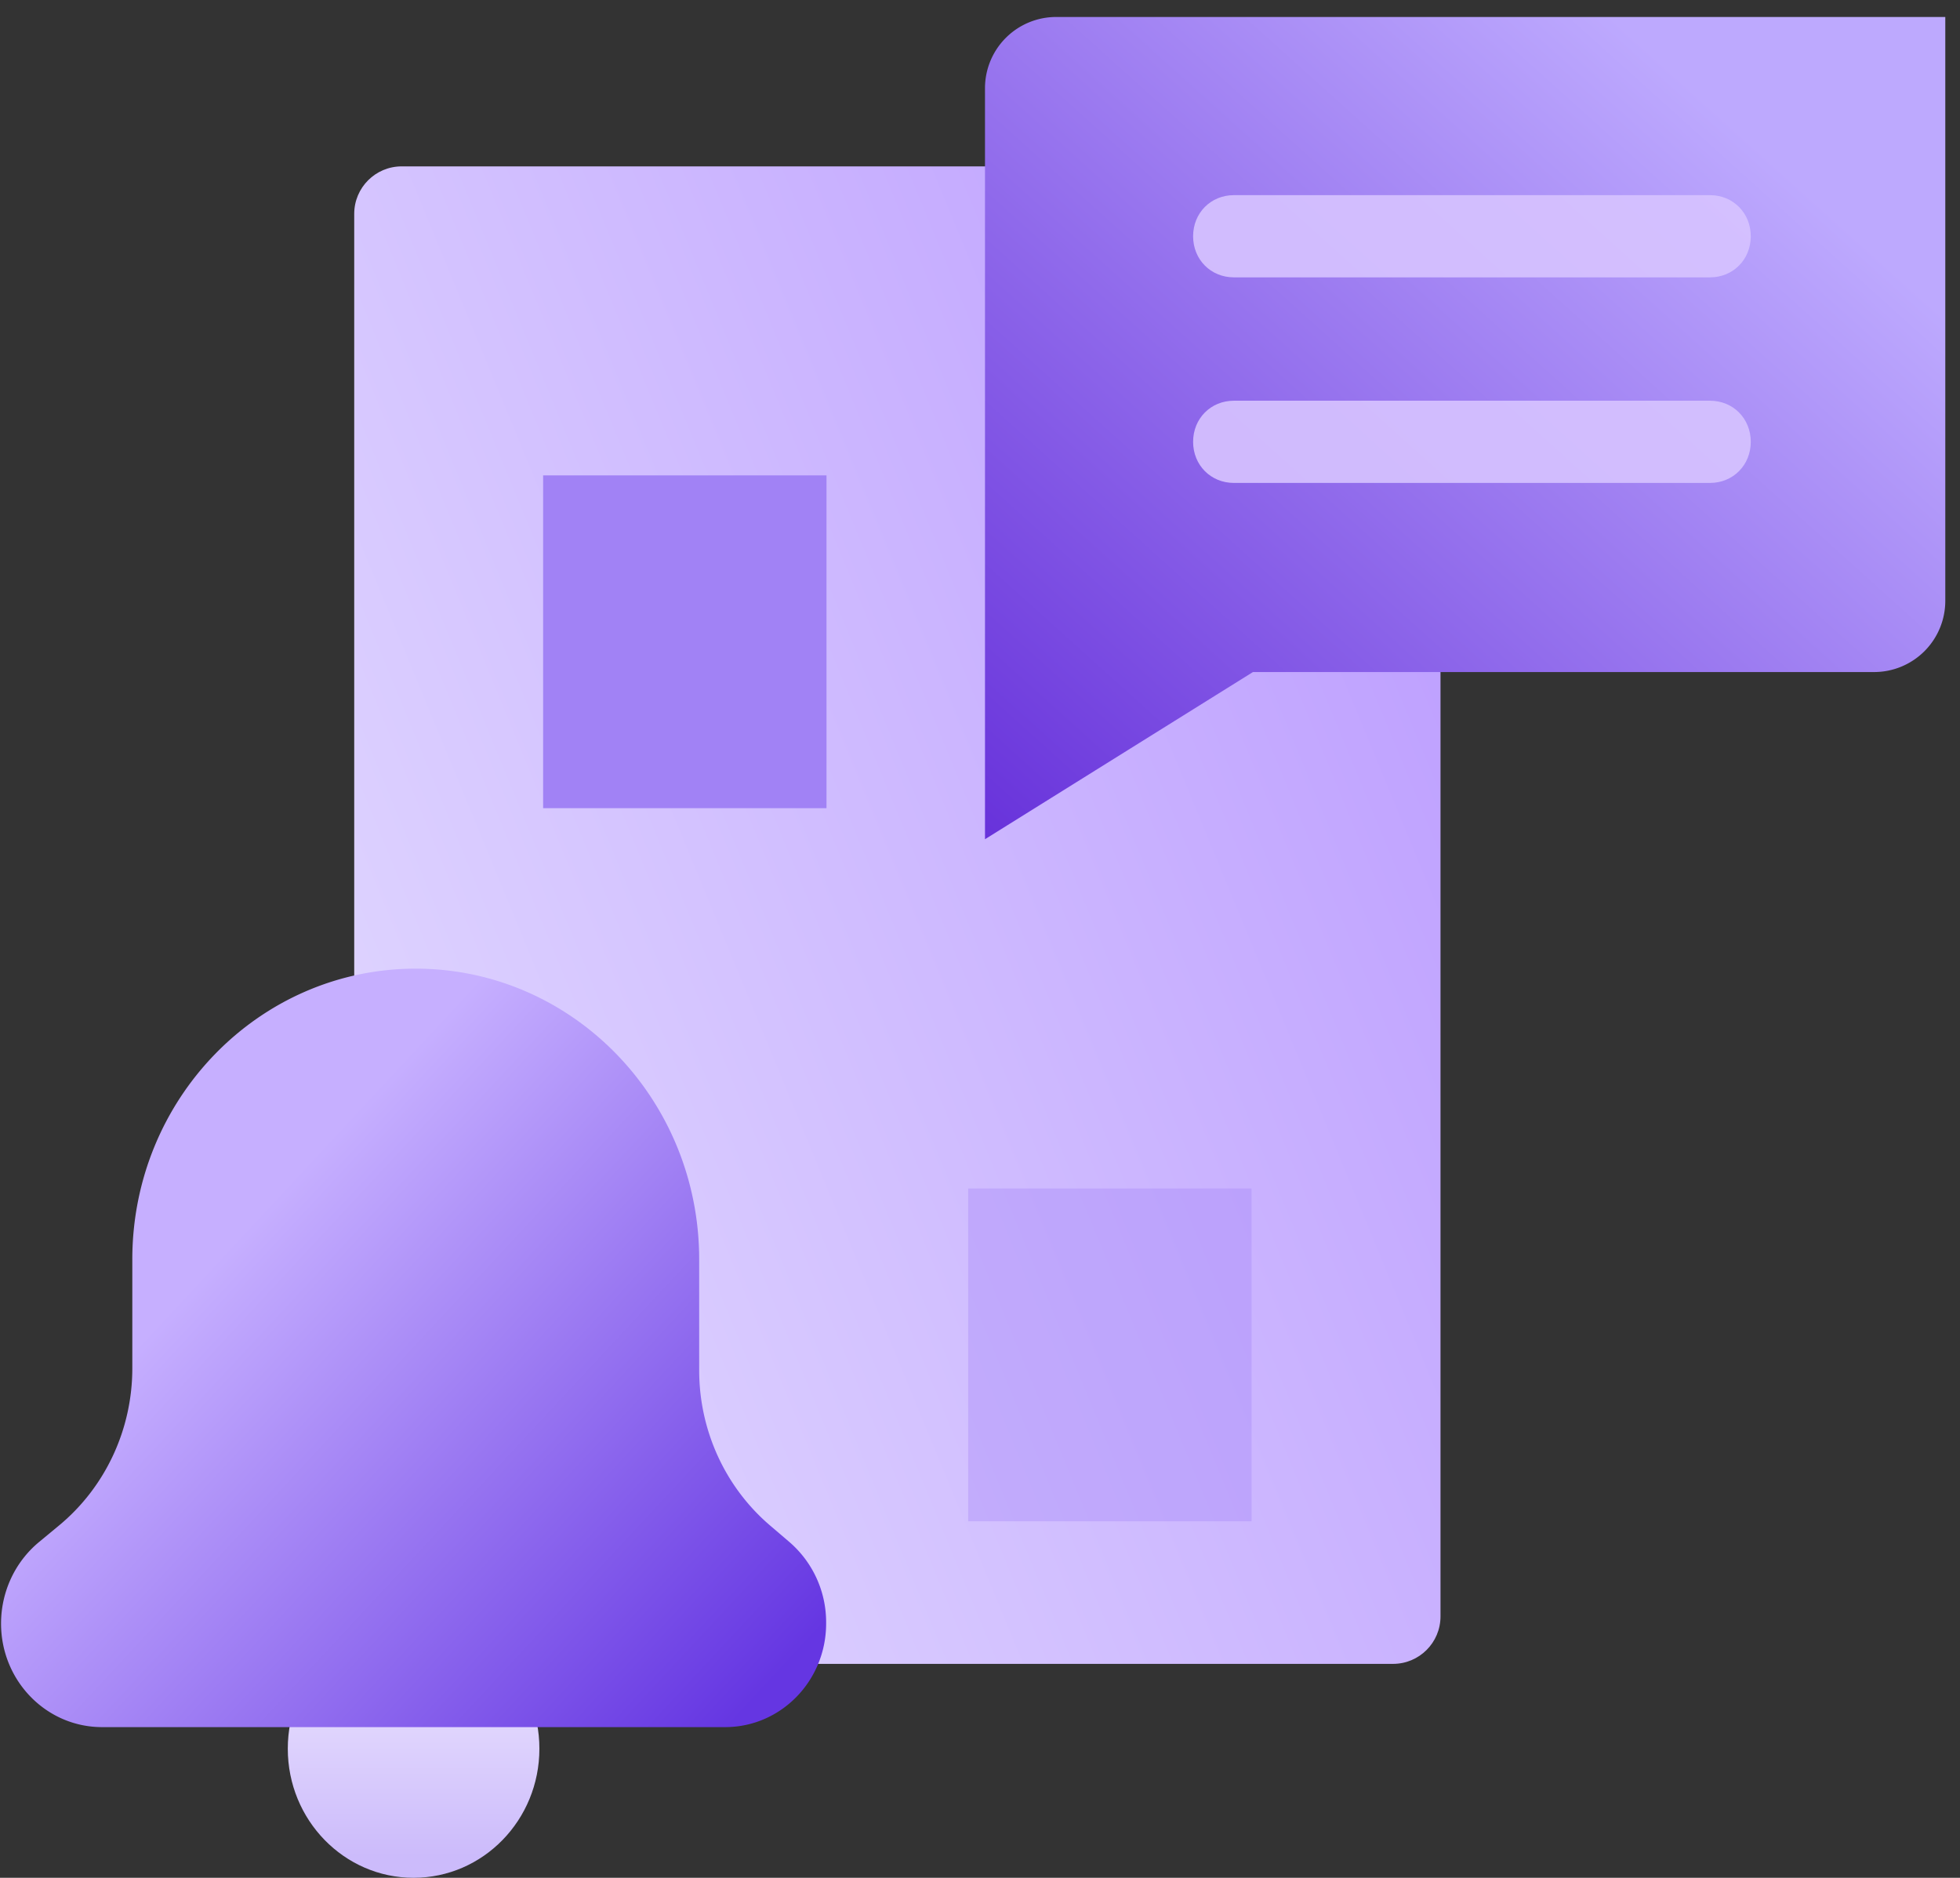 <svg width="95" height="91" viewBox="0 0 95 91" xmlns="http://www.w3.org/2000/svg"><rect x="0" y="0" width="95" height="91" fill="#333333" stroke="none"/><title>Group 57</title><defs><linearGradient x1="7.632%" y1="79.376%" x2="107.89%" y2="22.233%" id="a"><stop stop-color="#DFD5FF" offset="0%"/><stop stop-color="#BB9BFF" offset="100%"/></linearGradient><linearGradient x1="19.572%" y1="15.73%" x2="106.682%" y2="100%" id="b"><stop stop-color="#BDA9FE" offset="0%"/><stop stop-color="#642DD9" offset="100%"/></linearGradient><linearGradient x1="50%" y1="0%" x2="50%" y2="91.846%" id="c"><stop stop-color="#F0EAFF" offset="0%"/><stop stop-color="#CCBBFB" offset="100%"/></linearGradient><linearGradient x1="16.358%" y1="50%" x2="82.88%" y2="106.373%" id="d"><stop stop-color="#C6AFFF" offset="0%"/><stop stop-color="#6536E2" offset="100%"/></linearGradient></defs><g fill="none" fill-rule="evenodd"><rect y=".576" width="52.651" height="72.57" rx="2.3" transform="translate(17.169 7.487)" fill="url(#a)"/><path d="M47.258 4.273V40.67L34.27 32.568H4.163a3.45 3.45 0 0 1-3.45-3.45V.823h43.095a3.45 3.45 0 0 1 3.45 3.45z" fill="url(#b)" transform="matrix(-1 0 0 1 95 0)"/><g fill="#D6C3FF" opacity=".909"><path d="M59.807 13.441h23.075c1.12 0 1.977-.863 1.977-1.992s-.857-1.992-1.977-1.992H59.807c-1.121 0-1.978.863-1.978 1.992 0 1.13.857 1.992 1.978 1.992zM59.807 23.403h23.075c1.12 0 1.977-.863 1.977-1.992 0-1.13-.857-1.992-1.977-1.992H59.807c-1.121 0-1.978.863-1.978 1.992s.857 1.992 1.978 1.992z"/></g><path fill="#A182F5" d="M26.325 23.038H40.06v16.127H26.325z"/><path fill="#A182F5" opacity=".355" d="M46.928 57.595h13.735v16.127H46.928z"/><g><path d="M26.144 38.669c0-3.455-2.73-6.255-6.098-6.255-3.367 0-6.097 2.8-6.097 6.255s2.73 6.255 6.097 6.255c3.368 0 6.098-2.8 6.098-6.255z" fill="url(#c)" fill-rule="nonzero" transform="translate(0 46.076)"/><path d="M35.148 37.622H4.944c-2.702 0-4.893-2.247-4.893-5.02 0-1.534.677-2.987 1.842-3.95l.97-.803c2.244-1.857 3.55-4.656 3.55-7.614v-5.276C6.412 7.175 12.562.866 20.15.866c7.588 0 13.739 6.31 13.739 14.093v5.373c0 2.902 1.256 5.655 3.429 7.513l.945.808a5.13 5.13 0 0 1 1.779 3.899v.05c0 2.773-2.19 5.02-4.894 5.02z" fill="url(#d)" transform="translate(0 46.076)"/></g></g></svg>